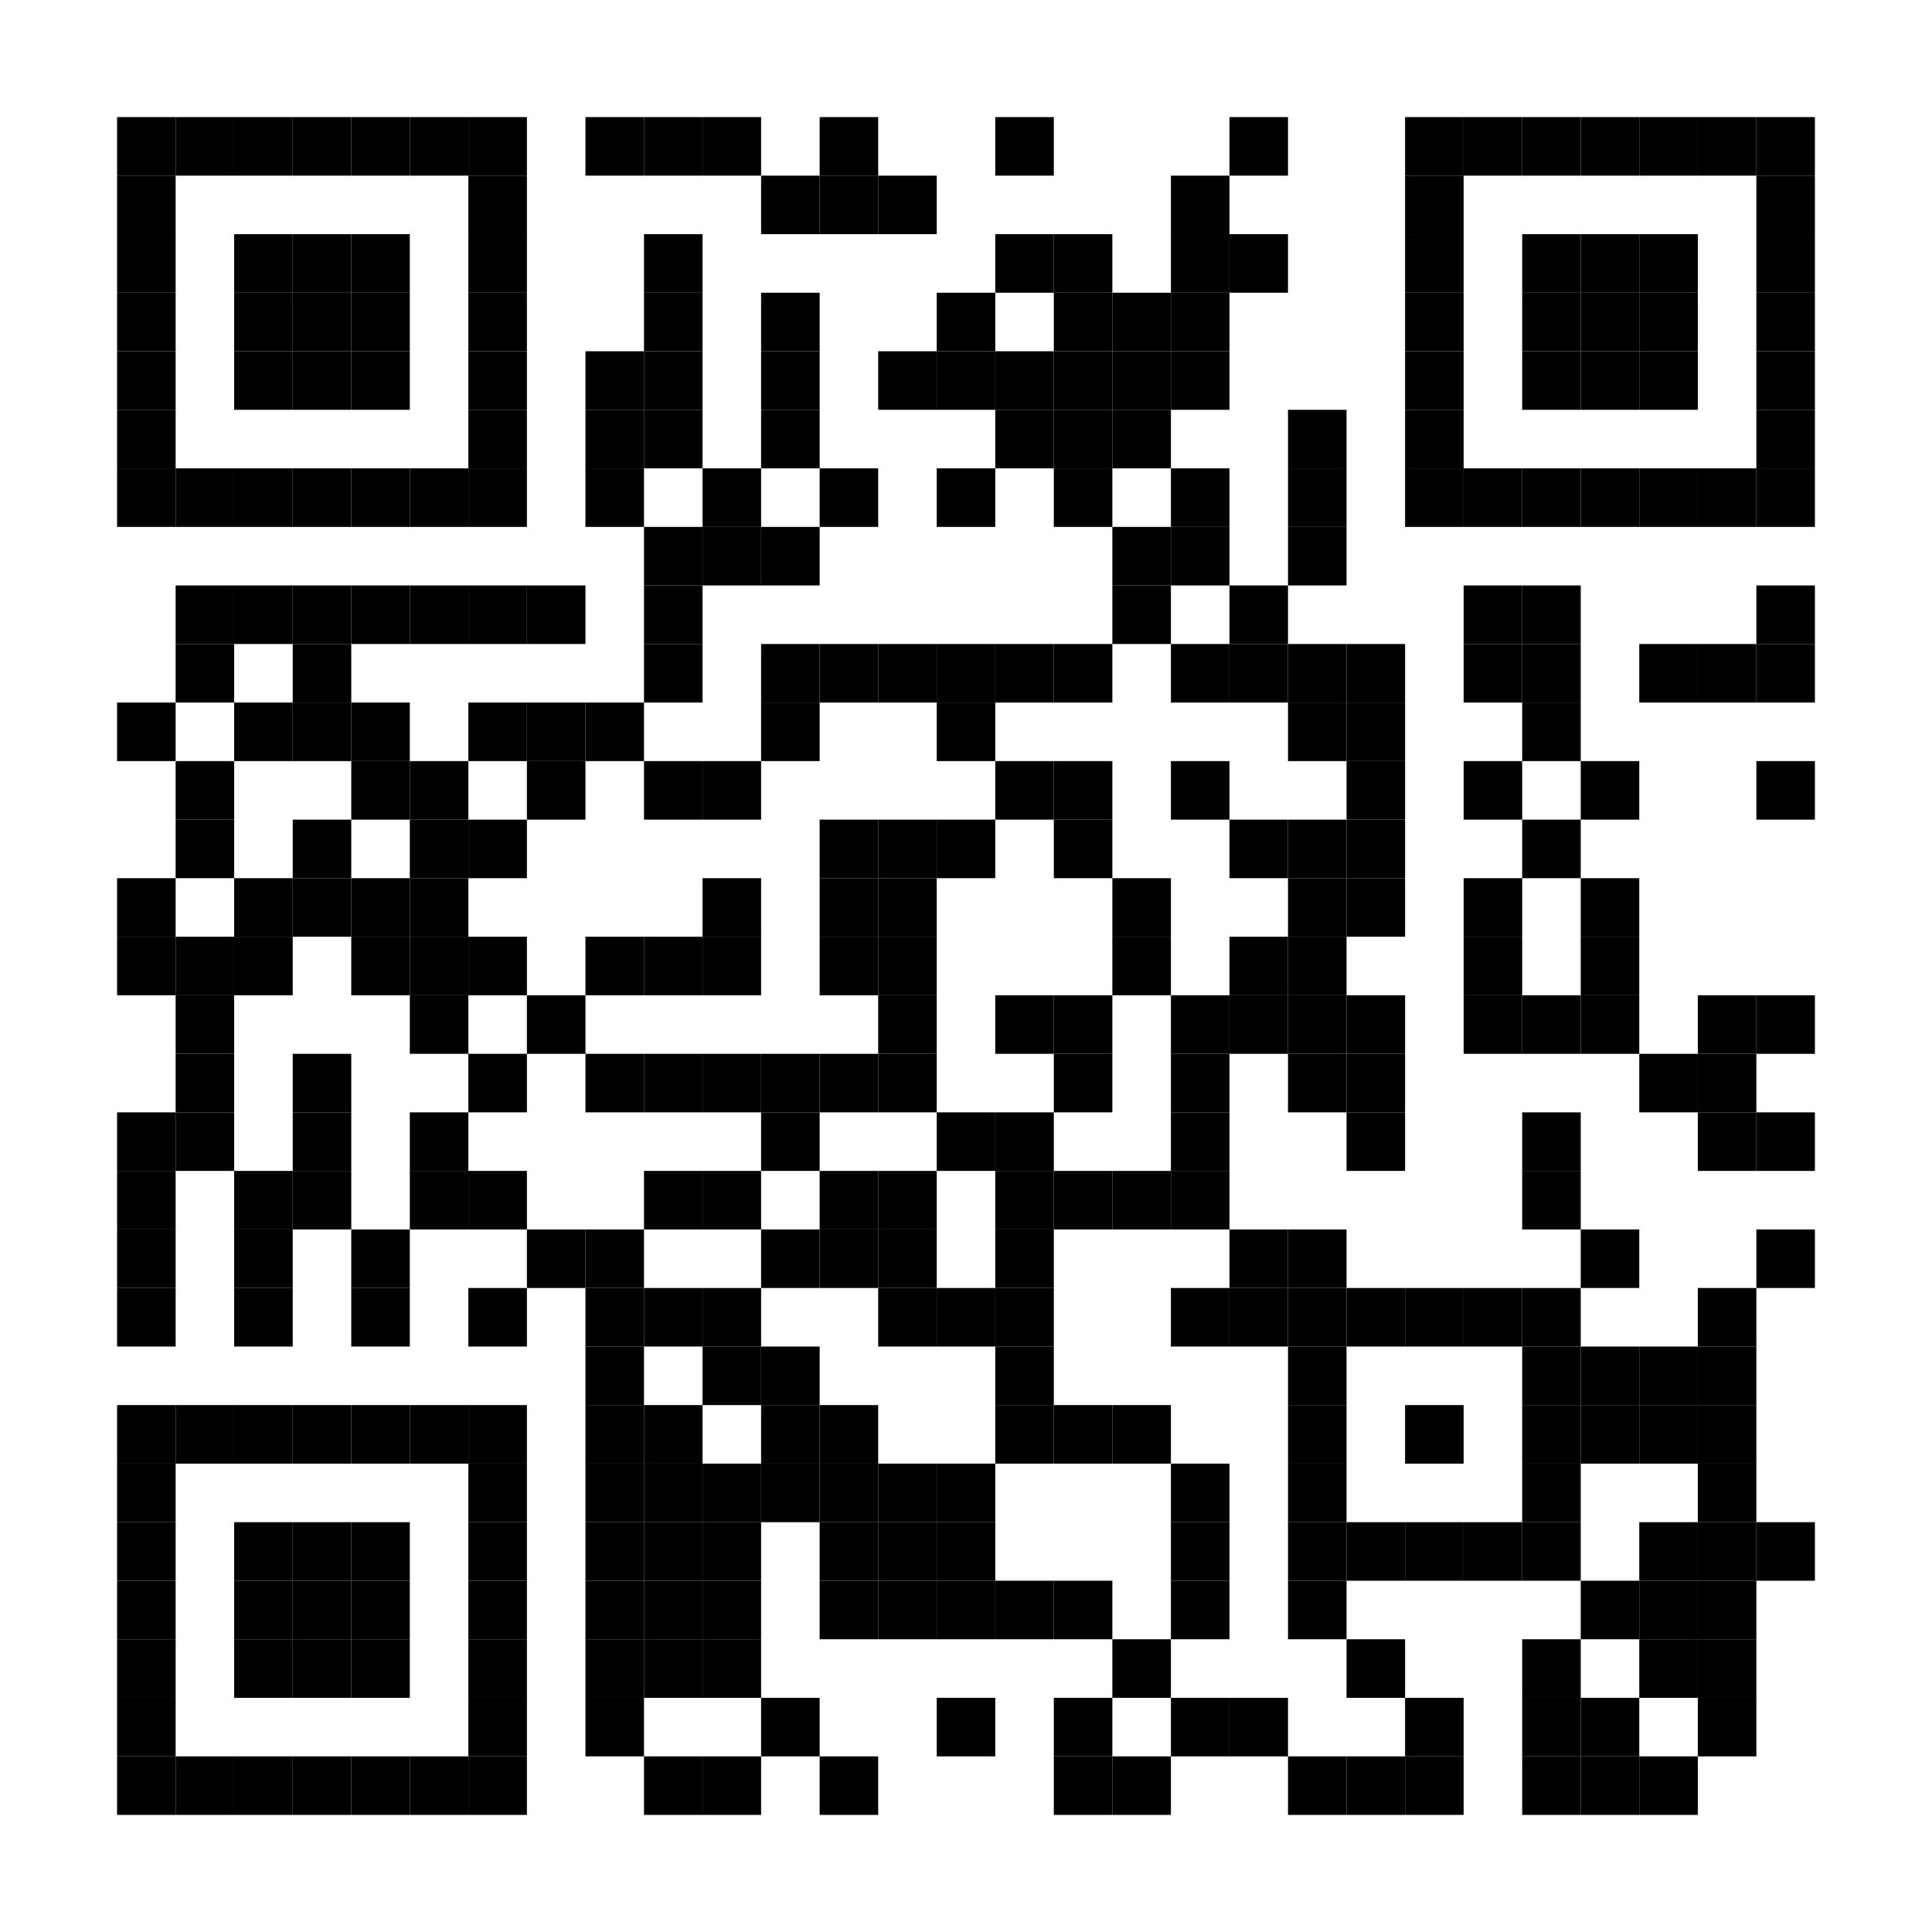 <?xml version="1.0" encoding="utf-8"?>
<!DOCTYPE svg PUBLIC "-//W3C//DTD SVG 20010904//EN" "http://www.w3.org/TR/2001/REC-SVG-20010904/DTD/svg10.dtd">
<svg xmlns="http://www.w3.org/2000/svg" xml:space="preserve" xmlns:xlink="http://www.w3.org/1999/xlink" width="528" height="528" viewBox="0 0 528 528">
<desc></desc>
<rect width="528" height="528" fill="#ffffff" cx="0" cy="0" />
<defs>
<rect id="p" width="16" height="16" />
<circle id="circle" r="8" stroke-width="0" fill="000000" />
<rect id="hor" width="16" height="4" />
<rect id="ver" width="4" height="16" />
<polygon id="3d1" points="0,0 16,0 0,16" stroke-width="0" fill="000000" />
<polygon id="3d2" points="0,16 16,0 16,16" stroke-width="0" fill="#808080" />
</defs>
<g fill="#000000">
<use x="32" y="32" xlink:href="#p" />
<use x="48" y="32" xlink:href="#p" />
<use x="64" y="32" xlink:href="#p" />
<use x="80" y="32" xlink:href="#p" />
<use x="96" y="32" xlink:href="#p" />
<use x="112" y="32" xlink:href="#p" />
<use x="128" y="32" xlink:href="#p" />
<use x="160" y="32" xlink:href="#p" />
<use x="176" y="32" xlink:href="#p" />
<use x="192" y="32" xlink:href="#p" />
<use x="224" y="32" xlink:href="#p" />
<use x="272" y="32" xlink:href="#p" />
<use x="336" y="32" xlink:href="#p" />
<use x="384" y="32" xlink:href="#p" />
<use x="400" y="32" xlink:href="#p" />
<use x="416" y="32" xlink:href="#p" />
<use x="432" y="32" xlink:href="#p" />
<use x="448" y="32" xlink:href="#p" />
<use x="464" y="32" xlink:href="#p" />
<use x="480" y="32" xlink:href="#p" />
<use x="32" y="48" xlink:href="#p" />
<use x="128" y="48" xlink:href="#p" />
<use x="208" y="48" xlink:href="#p" />
<use x="224" y="48" xlink:href="#p" />
<use x="240" y="48" xlink:href="#p" />
<use x="320" y="48" xlink:href="#p" />
<use x="384" y="48" xlink:href="#p" />
<use x="480" y="48" xlink:href="#p" />
<use x="32" y="64" xlink:href="#p" />
<use x="64" y="64" xlink:href="#p" />
<use x="80" y="64" xlink:href="#p" />
<use x="96" y="64" xlink:href="#p" />
<use x="128" y="64" xlink:href="#p" />
<use x="176" y="64" xlink:href="#p" />
<use x="272" y="64" xlink:href="#p" />
<use x="288" y="64" xlink:href="#p" />
<use x="320" y="64" xlink:href="#p" />
<use x="336" y="64" xlink:href="#p" />
<use x="384" y="64" xlink:href="#p" />
<use x="416" y="64" xlink:href="#p" />
<use x="432" y="64" xlink:href="#p" />
<use x="448" y="64" xlink:href="#p" />
<use x="480" y="64" xlink:href="#p" />
<use x="32" y="80" xlink:href="#p" />
<use x="64" y="80" xlink:href="#p" />
<use x="80" y="80" xlink:href="#p" />
<use x="96" y="80" xlink:href="#p" />
<use x="128" y="80" xlink:href="#p" />
<use x="176" y="80" xlink:href="#p" />
<use x="208" y="80" xlink:href="#p" />
<use x="256" y="80" xlink:href="#p" />
<use x="288" y="80" xlink:href="#p" />
<use x="304" y="80" xlink:href="#p" />
<use x="320" y="80" xlink:href="#p" />
<use x="384" y="80" xlink:href="#p" />
<use x="416" y="80" xlink:href="#p" />
<use x="432" y="80" xlink:href="#p" />
<use x="448" y="80" xlink:href="#p" />
<use x="480" y="80" xlink:href="#p" />
<use x="32" y="96" xlink:href="#p" />
<use x="64" y="96" xlink:href="#p" />
<use x="80" y="96" xlink:href="#p" />
<use x="96" y="96" xlink:href="#p" />
<use x="128" y="96" xlink:href="#p" />
<use x="160" y="96" xlink:href="#p" />
<use x="176" y="96" xlink:href="#p" />
<use x="208" y="96" xlink:href="#p" />
<use x="240" y="96" xlink:href="#p" />
<use x="256" y="96" xlink:href="#p" />
<use x="272" y="96" xlink:href="#p" />
<use x="288" y="96" xlink:href="#p" />
<use x="304" y="96" xlink:href="#p" />
<use x="320" y="96" xlink:href="#p" />
<use x="384" y="96" xlink:href="#p" />
<use x="416" y="96" xlink:href="#p" />
<use x="432" y="96" xlink:href="#p" />
<use x="448" y="96" xlink:href="#p" />
<use x="480" y="96" xlink:href="#p" />
<use x="32" y="112" xlink:href="#p" />
<use x="128" y="112" xlink:href="#p" />
<use x="160" y="112" xlink:href="#p" />
<use x="176" y="112" xlink:href="#p" />
<use x="208" y="112" xlink:href="#p" />
<use x="272" y="112" xlink:href="#p" />
<use x="288" y="112" xlink:href="#p" />
<use x="304" y="112" xlink:href="#p" />
<use x="352" y="112" xlink:href="#p" />
<use x="384" y="112" xlink:href="#p" />
<use x="480" y="112" xlink:href="#p" />
<use x="32" y="128" xlink:href="#p" />
<use x="48" y="128" xlink:href="#p" />
<use x="64" y="128" xlink:href="#p" />
<use x="80" y="128" xlink:href="#p" />
<use x="96" y="128" xlink:href="#p" />
<use x="112" y="128" xlink:href="#p" />
<use x="128" y="128" xlink:href="#p" />
<use x="160" y="128" xlink:href="#p" />
<use x="192" y="128" xlink:href="#p" />
<use x="224" y="128" xlink:href="#p" />
<use x="256" y="128" xlink:href="#p" />
<use x="288" y="128" xlink:href="#p" />
<use x="320" y="128" xlink:href="#p" />
<use x="352" y="128" xlink:href="#p" />
<use x="384" y="128" xlink:href="#p" />
<use x="400" y="128" xlink:href="#p" />
<use x="416" y="128" xlink:href="#p" />
<use x="432" y="128" xlink:href="#p" />
<use x="448" y="128" xlink:href="#p" />
<use x="464" y="128" xlink:href="#p" />
<use x="480" y="128" xlink:href="#p" />
<use x="176" y="144" xlink:href="#p" />
<use x="192" y="144" xlink:href="#p" />
<use x="208" y="144" xlink:href="#p" />
<use x="304" y="144" xlink:href="#p" />
<use x="320" y="144" xlink:href="#p" />
<use x="352" y="144" xlink:href="#p" />
<use x="48" y="160" xlink:href="#p" />
<use x="64" y="160" xlink:href="#p" />
<use x="80" y="160" xlink:href="#p" />
<use x="96" y="160" xlink:href="#p" />
<use x="112" y="160" xlink:href="#p" />
<use x="128" y="160" xlink:href="#p" />
<use x="144" y="160" xlink:href="#p" />
<use x="176" y="160" xlink:href="#p" />
<use x="304" y="160" xlink:href="#p" />
<use x="336" y="160" xlink:href="#p" />
<use x="400" y="160" xlink:href="#p" />
<use x="416" y="160" xlink:href="#p" />
<use x="480" y="160" xlink:href="#p" />
<use x="48" y="176" xlink:href="#p" />
<use x="80" y="176" xlink:href="#p" />
<use x="176" y="176" xlink:href="#p" />
<use x="208" y="176" xlink:href="#p" />
<use x="224" y="176" xlink:href="#p" />
<use x="240" y="176" xlink:href="#p" />
<use x="256" y="176" xlink:href="#p" />
<use x="272" y="176" xlink:href="#p" />
<use x="288" y="176" xlink:href="#p" />
<use x="320" y="176" xlink:href="#p" />
<use x="336" y="176" xlink:href="#p" />
<use x="352" y="176" xlink:href="#p" />
<use x="368" y="176" xlink:href="#p" />
<use x="400" y="176" xlink:href="#p" />
<use x="416" y="176" xlink:href="#p" />
<use x="448" y="176" xlink:href="#p" />
<use x="464" y="176" xlink:href="#p" />
<use x="480" y="176" xlink:href="#p" />
<use x="32" y="192" xlink:href="#p" />
<use x="64" y="192" xlink:href="#p" />
<use x="80" y="192" xlink:href="#p" />
<use x="96" y="192" xlink:href="#p" />
<use x="128" y="192" xlink:href="#p" />
<use x="144" y="192" xlink:href="#p" />
<use x="160" y="192" xlink:href="#p" />
<use x="208" y="192" xlink:href="#p" />
<use x="256" y="192" xlink:href="#p" />
<use x="352" y="192" xlink:href="#p" />
<use x="368" y="192" xlink:href="#p" />
<use x="416" y="192" xlink:href="#p" />
<use x="48" y="208" xlink:href="#p" />
<use x="96" y="208" xlink:href="#p" />
<use x="112" y="208" xlink:href="#p" />
<use x="144" y="208" xlink:href="#p" />
<use x="176" y="208" xlink:href="#p" />
<use x="192" y="208" xlink:href="#p" />
<use x="272" y="208" xlink:href="#p" />
<use x="288" y="208" xlink:href="#p" />
<use x="320" y="208" xlink:href="#p" />
<use x="368" y="208" xlink:href="#p" />
<use x="400" y="208" xlink:href="#p" />
<use x="432" y="208" xlink:href="#p" />
<use x="480" y="208" xlink:href="#p" />
<use x="48" y="224" xlink:href="#p" />
<use x="80" y="224" xlink:href="#p" />
<use x="112" y="224" xlink:href="#p" />
<use x="128" y="224" xlink:href="#p" />
<use x="224" y="224" xlink:href="#p" />
<use x="240" y="224" xlink:href="#p" />
<use x="256" y="224" xlink:href="#p" />
<use x="288" y="224" xlink:href="#p" />
<use x="336" y="224" xlink:href="#p" />
<use x="352" y="224" xlink:href="#p" />
<use x="368" y="224" xlink:href="#p" />
<use x="416" y="224" xlink:href="#p" />
<use x="32" y="240" xlink:href="#p" />
<use x="64" y="240" xlink:href="#p" />
<use x="80" y="240" xlink:href="#p" />
<use x="96" y="240" xlink:href="#p" />
<use x="112" y="240" xlink:href="#p" />
<use x="192" y="240" xlink:href="#p" />
<use x="224" y="240" xlink:href="#p" />
<use x="240" y="240" xlink:href="#p" />
<use x="304" y="240" xlink:href="#p" />
<use x="352" y="240" xlink:href="#p" />
<use x="368" y="240" xlink:href="#p" />
<use x="400" y="240" xlink:href="#p" />
<use x="432" y="240" xlink:href="#p" />
<use x="32" y="256" xlink:href="#p" />
<use x="48" y="256" xlink:href="#p" />
<use x="64" y="256" xlink:href="#p" />
<use x="96" y="256" xlink:href="#p" />
<use x="112" y="256" xlink:href="#p" />
<use x="128" y="256" xlink:href="#p" />
<use x="160" y="256" xlink:href="#p" />
<use x="176" y="256" xlink:href="#p" />
<use x="192" y="256" xlink:href="#p" />
<use x="224" y="256" xlink:href="#p" />
<use x="240" y="256" xlink:href="#p" />
<use x="304" y="256" xlink:href="#p" />
<use x="336" y="256" xlink:href="#p" />
<use x="352" y="256" xlink:href="#p" />
<use x="400" y="256" xlink:href="#p" />
<use x="432" y="256" xlink:href="#p" />
<use x="48" y="272" xlink:href="#p" />
<use x="112" y="272" xlink:href="#p" />
<use x="144" y="272" xlink:href="#p" />
<use x="240" y="272" xlink:href="#p" />
<use x="272" y="272" xlink:href="#p" />
<use x="288" y="272" xlink:href="#p" />
<use x="320" y="272" xlink:href="#p" />
<use x="336" y="272" xlink:href="#p" />
<use x="352" y="272" xlink:href="#p" />
<use x="368" y="272" xlink:href="#p" />
<use x="400" y="272" xlink:href="#p" />
<use x="416" y="272" xlink:href="#p" />
<use x="432" y="272" xlink:href="#p" />
<use x="464" y="272" xlink:href="#p" />
<use x="480" y="272" xlink:href="#p" />
<use x="48" y="288" xlink:href="#p" />
<use x="80" y="288" xlink:href="#p" />
<use x="128" y="288" xlink:href="#p" />
<use x="160" y="288" xlink:href="#p" />
<use x="176" y="288" xlink:href="#p" />
<use x="192" y="288" xlink:href="#p" />
<use x="208" y="288" xlink:href="#p" />
<use x="224" y="288" xlink:href="#p" />
<use x="240" y="288" xlink:href="#p" />
<use x="288" y="288" xlink:href="#p" />
<use x="320" y="288" xlink:href="#p" />
<use x="352" y="288" xlink:href="#p" />
<use x="368" y="288" xlink:href="#p" />
<use x="448" y="288" xlink:href="#p" />
<use x="464" y="288" xlink:href="#p" />
<use x="32" y="304" xlink:href="#p" />
<use x="48" y="304" xlink:href="#p" />
<use x="80" y="304" xlink:href="#p" />
<use x="112" y="304" xlink:href="#p" />
<use x="208" y="304" xlink:href="#p" />
<use x="256" y="304" xlink:href="#p" />
<use x="272" y="304" xlink:href="#p" />
<use x="320" y="304" xlink:href="#p" />
<use x="368" y="304" xlink:href="#p" />
<use x="416" y="304" xlink:href="#p" />
<use x="464" y="304" xlink:href="#p" />
<use x="480" y="304" xlink:href="#p" />
<use x="32" y="320" xlink:href="#p" />
<use x="64" y="320" xlink:href="#p" />
<use x="80" y="320" xlink:href="#p" />
<use x="112" y="320" xlink:href="#p" />
<use x="128" y="320" xlink:href="#p" />
<use x="176" y="320" xlink:href="#p" />
<use x="192" y="320" xlink:href="#p" />
<use x="224" y="320" xlink:href="#p" />
<use x="240" y="320" xlink:href="#p" />
<use x="272" y="320" xlink:href="#p" />
<use x="288" y="320" xlink:href="#p" />
<use x="304" y="320" xlink:href="#p" />
<use x="320" y="320" xlink:href="#p" />
<use x="416" y="320" xlink:href="#p" />
<use x="32" y="336" xlink:href="#p" />
<use x="64" y="336" xlink:href="#p" />
<use x="96" y="336" xlink:href="#p" />
<use x="144" y="336" xlink:href="#p" />
<use x="160" y="336" xlink:href="#p" />
<use x="208" y="336" xlink:href="#p" />
<use x="224" y="336" xlink:href="#p" />
<use x="240" y="336" xlink:href="#p" />
<use x="272" y="336" xlink:href="#p" />
<use x="336" y="336" xlink:href="#p" />
<use x="352" y="336" xlink:href="#p" />
<use x="432" y="336" xlink:href="#p" />
<use x="480" y="336" xlink:href="#p" />
<use x="32" y="352" xlink:href="#p" />
<use x="64" y="352" xlink:href="#p" />
<use x="96" y="352" xlink:href="#p" />
<use x="128" y="352" xlink:href="#p" />
<use x="160" y="352" xlink:href="#p" />
<use x="176" y="352" xlink:href="#p" />
<use x="192" y="352" xlink:href="#p" />
<use x="240" y="352" xlink:href="#p" />
<use x="256" y="352" xlink:href="#p" />
<use x="272" y="352" xlink:href="#p" />
<use x="320" y="352" xlink:href="#p" />
<use x="336" y="352" xlink:href="#p" />
<use x="352" y="352" xlink:href="#p" />
<use x="368" y="352" xlink:href="#p" />
<use x="384" y="352" xlink:href="#p" />
<use x="400" y="352" xlink:href="#p" />
<use x="416" y="352" xlink:href="#p" />
<use x="464" y="352" xlink:href="#p" />
<use x="160" y="368" xlink:href="#p" />
<use x="192" y="368" xlink:href="#p" />
<use x="208" y="368" xlink:href="#p" />
<use x="272" y="368" xlink:href="#p" />
<use x="352" y="368" xlink:href="#p" />
<use x="416" y="368" xlink:href="#p" />
<use x="432" y="368" xlink:href="#p" />
<use x="448" y="368" xlink:href="#p" />
<use x="464" y="368" xlink:href="#p" />
<use x="32" y="384" xlink:href="#p" />
<use x="48" y="384" xlink:href="#p" />
<use x="64" y="384" xlink:href="#p" />
<use x="80" y="384" xlink:href="#p" />
<use x="96" y="384" xlink:href="#p" />
<use x="112" y="384" xlink:href="#p" />
<use x="128" y="384" xlink:href="#p" />
<use x="160" y="384" xlink:href="#p" />
<use x="176" y="384" xlink:href="#p" />
<use x="208" y="384" xlink:href="#p" />
<use x="224" y="384" xlink:href="#p" />
<use x="272" y="384" xlink:href="#p" />
<use x="288" y="384" xlink:href="#p" />
<use x="304" y="384" xlink:href="#p" />
<use x="352" y="384" xlink:href="#p" />
<use x="384" y="384" xlink:href="#p" />
<use x="416" y="384" xlink:href="#p" />
<use x="432" y="384" xlink:href="#p" />
<use x="448" y="384" xlink:href="#p" />
<use x="464" y="384" xlink:href="#p" />
<use x="32" y="400" xlink:href="#p" />
<use x="128" y="400" xlink:href="#p" />
<use x="160" y="400" xlink:href="#p" />
<use x="176" y="400" xlink:href="#p" />
<use x="192" y="400" xlink:href="#p" />
<use x="208" y="400" xlink:href="#p" />
<use x="224" y="400" xlink:href="#p" />
<use x="240" y="400" xlink:href="#p" />
<use x="256" y="400" xlink:href="#p" />
<use x="320" y="400" xlink:href="#p" />
<use x="352" y="400" xlink:href="#p" />
<use x="416" y="400" xlink:href="#p" />
<use x="464" y="400" xlink:href="#p" />
<use x="32" y="416" xlink:href="#p" />
<use x="64" y="416" xlink:href="#p" />
<use x="80" y="416" xlink:href="#p" />
<use x="96" y="416" xlink:href="#p" />
<use x="128" y="416" xlink:href="#p" />
<use x="160" y="416" xlink:href="#p" />
<use x="176" y="416" xlink:href="#p" />
<use x="192" y="416" xlink:href="#p" />
<use x="224" y="416" xlink:href="#p" />
<use x="240" y="416" xlink:href="#p" />
<use x="256" y="416" xlink:href="#p" />
<use x="320" y="416" xlink:href="#p" />
<use x="352" y="416" xlink:href="#p" />
<use x="368" y="416" xlink:href="#p" />
<use x="384" y="416" xlink:href="#p" />
<use x="400" y="416" xlink:href="#p" />
<use x="416" y="416" xlink:href="#p" />
<use x="448" y="416" xlink:href="#p" />
<use x="464" y="416" xlink:href="#p" />
<use x="480" y="416" xlink:href="#p" />
<use x="32" y="432" xlink:href="#p" />
<use x="64" y="432" xlink:href="#p" />
<use x="80" y="432" xlink:href="#p" />
<use x="96" y="432" xlink:href="#p" />
<use x="128" y="432" xlink:href="#p" />
<use x="160" y="432" xlink:href="#p" />
<use x="176" y="432" xlink:href="#p" />
<use x="192" y="432" xlink:href="#p" />
<use x="224" y="432" xlink:href="#p" />
<use x="240" y="432" xlink:href="#p" />
<use x="256" y="432" xlink:href="#p" />
<use x="272" y="432" xlink:href="#p" />
<use x="288" y="432" xlink:href="#p" />
<use x="320" y="432" xlink:href="#p" />
<use x="352" y="432" xlink:href="#p" />
<use x="432" y="432" xlink:href="#p" />
<use x="448" y="432" xlink:href="#p" />
<use x="464" y="432" xlink:href="#p" />
<use x="32" y="448" xlink:href="#p" />
<use x="64" y="448" xlink:href="#p" />
<use x="80" y="448" xlink:href="#p" />
<use x="96" y="448" xlink:href="#p" />
<use x="128" y="448" xlink:href="#p" />
<use x="160" y="448" xlink:href="#p" />
<use x="176" y="448" xlink:href="#p" />
<use x="192" y="448" xlink:href="#p" />
<use x="304" y="448" xlink:href="#p" />
<use x="368" y="448" xlink:href="#p" />
<use x="416" y="448" xlink:href="#p" />
<use x="448" y="448" xlink:href="#p" />
<use x="464" y="448" xlink:href="#p" />
<use x="32" y="464" xlink:href="#p" />
<use x="128" y="464" xlink:href="#p" />
<use x="160" y="464" xlink:href="#p" />
<use x="208" y="464" xlink:href="#p" />
<use x="256" y="464" xlink:href="#p" />
<use x="288" y="464" xlink:href="#p" />
<use x="320" y="464" xlink:href="#p" />
<use x="336" y="464" xlink:href="#p" />
<use x="384" y="464" xlink:href="#p" />
<use x="416" y="464" xlink:href="#p" />
<use x="432" y="464" xlink:href="#p" />
<use x="464" y="464" xlink:href="#p" />
<use x="32" y="480" xlink:href="#p" />
<use x="48" y="480" xlink:href="#p" />
<use x="64" y="480" xlink:href="#p" />
<use x="80" y="480" xlink:href="#p" />
<use x="96" y="480" xlink:href="#p" />
<use x="112" y="480" xlink:href="#p" />
<use x="128" y="480" xlink:href="#p" />
<use x="176" y="480" xlink:href="#p" />
<use x="192" y="480" xlink:href="#p" />
<use x="224" y="480" xlink:href="#p" />
<use x="288" y="480" xlink:href="#p" />
<use x="304" y="480" xlink:href="#p" />
<use x="352" y="480" xlink:href="#p" />
<use x="368" y="480" xlink:href="#p" />
<use x="384" y="480" xlink:href="#p" />
<use x="416" y="480" xlink:href="#p" />
<use x="432" y="480" xlink:href="#p" />
<use x="448" y="480" xlink:href="#p" />
</g>
</svg>
